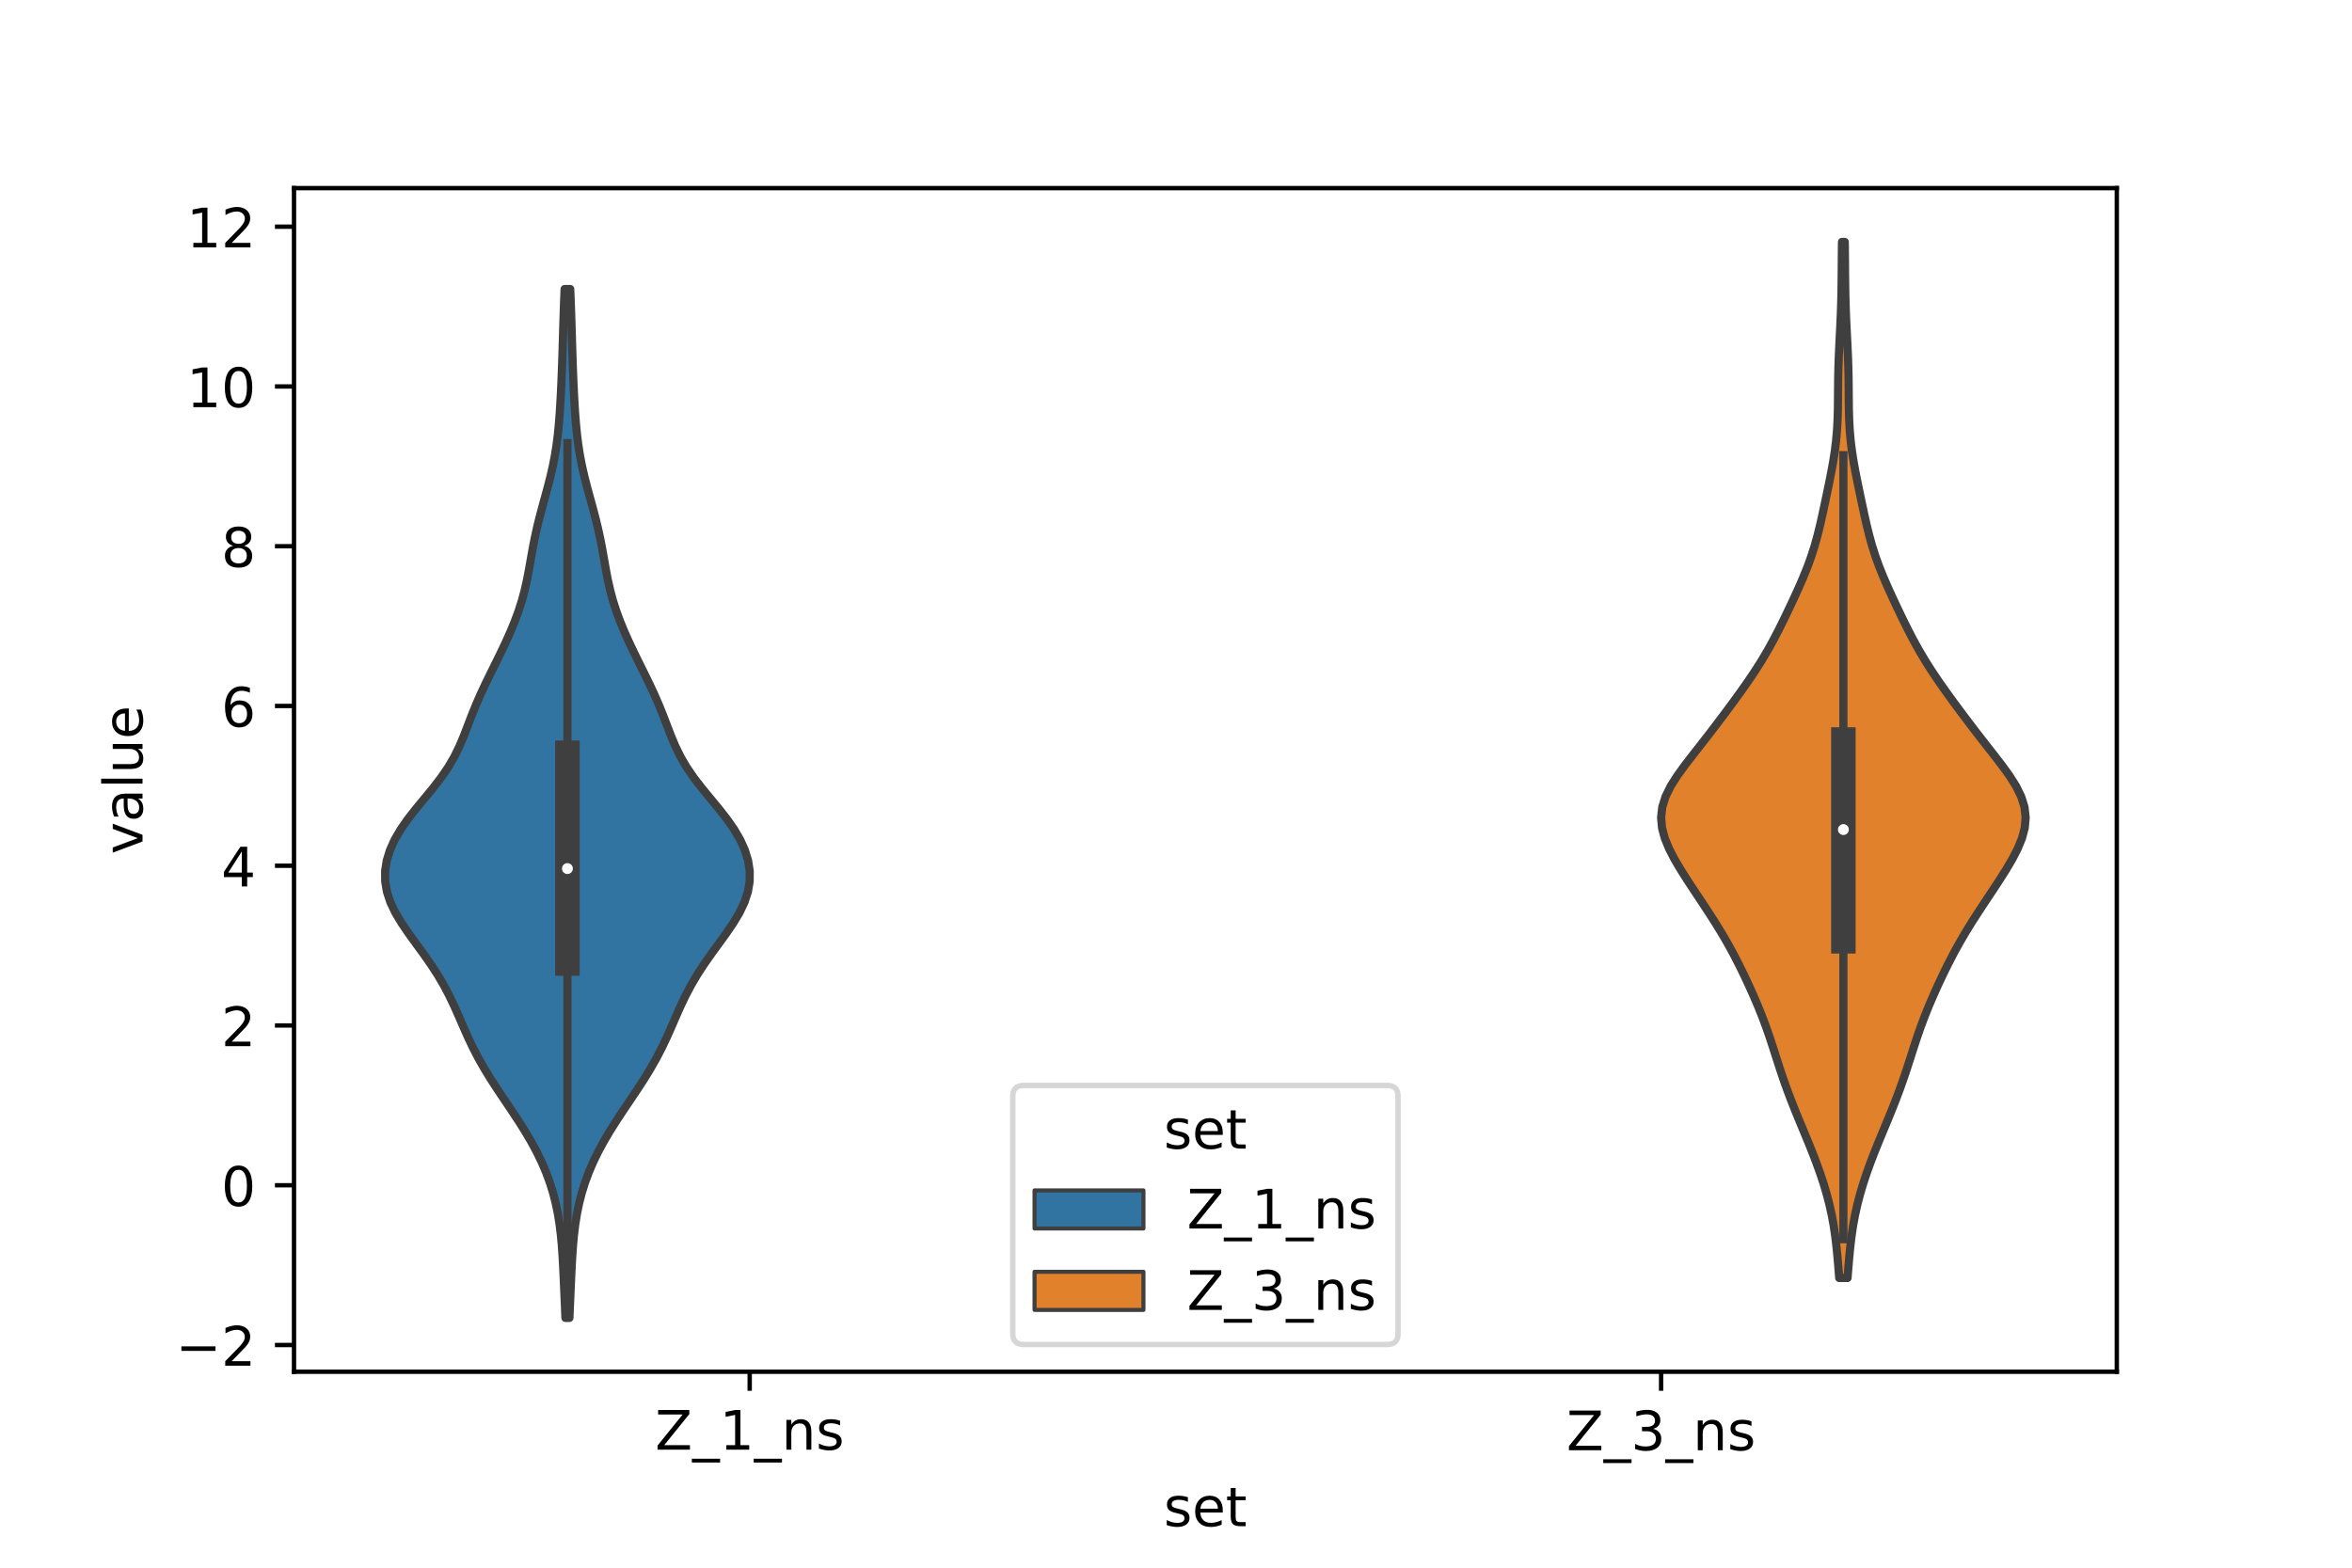 <?xml version="1.0" encoding="utf-8" standalone="no"?>
<!DOCTYPE svg PUBLIC "-//W3C//DTD SVG 1.1//EN"
  "http://www.w3.org/Graphics/SVG/1.1/DTD/svg11.dtd">
<!-- Created with matplotlib (https://matplotlib.org/) -->
<svg height="288pt" version="1.1" viewBox="0 0 432 288" width="432pt" xmlns="http://www.w3.org/2000/svg" xmlns:xlink="http://www.w3.org/1999/xlink">
 <defs>
  <style type="text/css">*{stroke-linecap:butt;stroke-linejoin:round;}</style>
 </defs>
 <g id="figure_1">
  <g id="patch_1">
   <path d="M 0 288 
L 432 288 
L 432 0 
L 0 0 
z
" style="fill:#ffffff;"/>
  </g>
  <g id="axes_1">
   <g id="patch_2">
    <path d="M 54 252 
L 388.8 252 
L 388.8 34.56 
L 54 34.56 
z
" style="fill:#ffffff;"/>
   </g>
   <g id="PolyCollection_1">
    <defs>
     <path d="M 104.587 -45.884 
L 103.853 -45.884 
L 103.773 -47.793 
L 103.69 -49.702 
L 103.607 -51.612 
L 103.522 -53.521 
L 103.43 -55.43 
L 103.323 -57.34 
L 103.189 -59.249 
L 103.014 -61.158 
L 102.781 -63.068 
L 102.476 -64.977 
L 102.085 -66.886 
L 101.598 -68.795 
L 101.006 -70.705 
L 100.303 -72.614 
L 99.486 -74.523 
L 98.558 -76.433 
L 97.523 -78.342 
L 96.393 -80.251 
L 95.185 -82.161 
L 93.923 -84.07 
L 92.635 -85.979 
L 91.355 -87.889 
L 90.116 -89.798 
L 88.946 -91.707 
L 87.863 -93.617 
L 86.874 -95.526 
L 85.966 -97.435 
L 85.116 -99.345 
L 84.288 -101.254 
L 83.44 -103.163 
L 82.529 -105.073 
L 81.523 -106.982 
L 80.401 -108.891 
L 79.162 -110.8 
L 77.825 -112.71 
L 76.434 -114.619 
L 75.051 -116.528 
L 73.75 -118.438 
L 72.611 -120.347 
L 71.701 -122.256 
L 71.072 -124.166 
L 70.75 -126.075 
L 70.74 -127.984 
L 71.034 -129.894 
L 71.618 -131.803 
L 72.476 -133.712 
L 73.589 -135.622 
L 74.921 -137.531 
L 76.416 -139.44 
L 77.994 -141.35 
L 79.563 -143.259 
L 81.033 -145.168 
L 82.339 -147.078 
L 83.453 -148.987 
L 84.387 -150.896 
L 85.19 -152.806 
L 85.927 -154.715 
L 86.659 -156.624 
L 87.432 -158.533 
L 88.266 -160.443 
L 89.158 -162.352 
L 90.089 -164.261 
L 91.035 -166.171 
L 91.972 -168.08 
L 92.879 -169.989 
L 93.738 -171.899 
L 94.528 -173.808 
L 95.235 -175.717 
L 95.846 -177.627 
L 96.361 -179.536 
L 96.79 -181.445 
L 97.157 -183.355 
L 97.493 -185.264 
L 97.832 -187.173 
L 98.201 -189.083 
L 98.618 -190.992 
L 99.085 -192.901 
L 99.591 -194.811 
L 100.116 -196.72 
L 100.635 -198.629 
L 101.121 -200.538 
L 101.554 -202.448 
L 101.923 -204.357 
L 102.224 -206.266 
L 102.462 -208.176 
L 102.65 -210.085 
L 102.799 -211.994 
L 102.92 -213.904 
L 103.023 -215.813 
L 103.112 -217.722 
L 103.19 -219.632 
L 103.26 -221.541 
L 103.322 -223.45 
L 103.379 -225.36 
L 103.435 -227.269 
L 103.492 -229.178 
L 103.555 -231.088 
L 103.625 -232.997 
L 103.703 -234.906 
L 104.737 -234.906 
L 104.737 -234.906 
L 104.815 -232.997 
L 104.885 -231.088 
L 104.948 -229.178 
L 105.005 -227.269 
L 105.061 -225.36 
L 105.118 -223.45 
L 105.18 -221.541 
L 105.25 -219.632 
L 105.328 -217.722 
L 105.417 -215.813 
L 105.52 -213.904 
L 105.641 -211.994 
L 105.79 -210.085 
L 105.978 -208.176 
L 106.216 -206.266 
L 106.517 -204.357 
L 106.886 -202.448 
L 107.319 -200.538 
L 107.805 -198.629 
L 108.324 -196.72 
L 108.849 -194.811 
L 109.355 -192.901 
L 109.822 -190.992 
L 110.239 -189.083 
L 110.608 -187.173 
L 110.947 -185.264 
L 111.283 -183.355 
L 111.65 -181.445 
L 112.079 -179.536 
L 112.594 -177.627 
L 113.205 -175.717 
L 113.912 -173.808 
L 114.702 -171.899 
L 115.561 -169.989 
L 116.468 -168.08 
L 117.405 -166.171 
L 118.351 -164.261 
L 119.282 -162.352 
L 120.174 -160.443 
L 121.008 -158.533 
L 121.781 -156.624 
L 122.513 -154.715 
L 123.25 -152.806 
L 124.053 -150.896 
L 124.987 -148.987 
L 126.101 -147.078 
L 127.407 -145.168 
L 128.877 -143.259 
L 130.446 -141.35 
L 132.024 -139.44 
L 133.519 -137.531 
L 134.851 -135.622 
L 135.964 -133.712 
L 136.822 -131.803 
L 137.406 -129.894 
L 137.7 -127.984 
L 137.69 -126.075 
L 137.368 -124.166 
L 136.739 -122.256 
L 135.829 -120.347 
L 134.69 -118.438 
L 133.389 -116.528 
L 132.006 -114.619 
L 130.615 -112.71 
L 129.278 -110.8 
L 128.039 -108.891 
L 126.917 -106.982 
L 125.911 -105.073 
L 125 -103.163 
L 124.152 -101.254 
L 123.324 -99.345 
L 122.474 -97.435 
L 121.566 -95.526 
L 120.577 -93.617 
L 119.494 -91.707 
L 118.324 -89.798 
L 117.085 -87.889 
L 115.805 -85.979 
L 114.517 -84.07 
L 113.255 -82.161 
L 112.047 -80.251 
L 110.917 -78.342 
L 109.882 -76.433 
L 108.954 -74.523 
L 108.137 -72.614 
L 107.434 -70.705 
L 106.842 -68.795 
L 106.355 -66.886 
L 105.964 -64.977 
L 105.659 -63.068 
L 105.426 -61.158 
L 105.251 -59.249 
L 105.117 -57.34 
L 105.01 -55.43 
L 104.918 -53.521 
L 104.833 -51.612 
L 104.75 -49.702 
L 104.667 -47.793 
L 104.587 -45.884 
z
" id="m50e136bf5e" style="stroke:#3f3f3f;stroke-width:1.5;"/>
    </defs>
    <g clip-path="url(#p44f2245483)">
     <use style="fill:#3274a1;stroke:#3f3f3f;stroke-width:1.5;" x="0" xlink:href="#m50e136bf5e" y="288"/>
    </g>
   </g>
   <g id="PolyCollection_2">
    <defs>
     <path d="M 339.345 -53.22 
L 337.815 -53.22 
L 337.664 -55.142 
L 337.499 -57.065 
L 337.311 -58.988 
L 337.083 -60.91 
L 336.799 -62.833 
L 336.447 -64.755 
L 336.021 -66.678 
L 335.521 -68.6 
L 334.95 -70.523 
L 334.314 -72.446 
L 333.623 -74.368 
L 332.884 -76.291 
L 332.11 -78.213 
L 331.314 -80.136 
L 330.514 -82.059 
L 329.726 -83.981 
L 328.965 -85.904 
L 328.241 -87.826 
L 327.557 -89.749 
L 326.91 -91.672 
L 326.289 -93.594 
L 325.674 -95.517 
L 325.043 -97.439 
L 324.373 -99.362 
L 323.652 -101.285 
L 322.878 -103.207 
L 322.053 -105.13 
L 321.188 -107.052 
L 320.285 -108.975 
L 319.341 -110.897 
L 318.347 -112.82 
L 317.292 -114.743 
L 316.171 -116.665 
L 314.986 -118.588 
L 313.75 -120.51 
L 312.481 -122.433 
L 311.203 -124.356 
L 309.939 -126.278 
L 308.72 -128.201 
L 307.583 -130.123 
L 306.584 -132.046 
L 305.788 -133.969 
L 305.271 -135.891 
L 305.1 -137.814 
L 305.315 -139.736 
L 305.918 -141.659 
L 306.866 -143.582 
L 308.083 -145.504 
L 309.476 -147.427 
L 310.958 -149.349 
L 312.465 -151.272 
L 313.96 -153.195 
L 315.431 -155.117 
L 316.878 -157.04 
L 318.303 -158.962 
L 319.699 -160.885 
L 321.053 -162.807 
L 322.348 -164.73 
L 323.568 -166.653 
L 324.706 -168.575 
L 325.766 -170.498 
L 326.763 -172.42 
L 327.714 -174.343 
L 328.637 -176.266 
L 329.539 -178.188 
L 330.414 -180.111 
L 331.248 -182.033 
L 332.02 -183.956 
L 332.714 -185.879 
L 333.323 -187.801 
L 333.855 -189.724 
L 334.325 -191.646 
L 334.756 -193.569 
L 335.168 -195.492 
L 335.572 -197.414 
L 335.971 -199.337 
L 336.353 -201.259 
L 336.704 -203.182 
L 337.004 -205.105 
L 337.242 -207.027 
L 337.411 -208.95 
L 337.516 -210.872 
L 337.57 -212.795 
L 337.593 -214.717 
L 337.606 -216.64 
L 337.627 -218.563 
L 337.669 -220.485 
L 337.734 -222.408 
L 337.821 -224.33 
L 337.918 -226.253 
L 338.015 -228.176 
L 338.101 -230.098 
L 338.17 -232.021 
L 338.219 -233.943 
L 338.25 -235.866 
L 338.27 -237.789 
L 338.285 -239.711 
L 338.302 -241.634 
L 338.324 -243.556 
L 338.836 -243.556 
L 338.836 -243.556 
L 338.858 -241.634 
L 338.875 -239.711 
L 338.89 -237.789 
L 338.91 -235.866 
L 338.941 -233.943 
L 338.99 -232.021 
L 339.059 -230.098 
L 339.145 -228.176 
L 339.242 -226.253 
L 339.339 -224.33 
L 339.426 -222.408 
L 339.491 -220.485 
L 339.533 -218.563 
L 339.554 -216.64 
L 339.567 -214.717 
L 339.59 -212.795 
L 339.644 -210.872 
L 339.749 -208.95 
L 339.918 -207.027 
L 340.156 -205.105 
L 340.456 -203.182 
L 340.807 -201.259 
L 341.189 -199.337 
L 341.588 -197.414 
L 341.992 -195.492 
L 342.404 -193.569 
L 342.835 -191.646 
L 343.305 -189.724 
L 343.837 -187.801 
L 344.446 -185.879 
L 345.14 -183.956 
L 345.912 -182.033 
L 346.746 -180.111 
L 347.621 -178.188 
L 348.523 -176.266 
L 349.446 -174.343 
L 350.397 -172.42 
L 351.394 -170.498 
L 352.454 -168.575 
L 353.592 -166.653 
L 354.812 -164.73 
L 356.107 -162.807 
L 357.461 -160.885 
L 358.857 -158.962 
L 360.282 -157.04 
L 361.729 -155.117 
L 363.2 -153.195 
L 364.695 -151.272 
L 366.202 -149.349 
L 367.684 -147.427 
L 369.077 -145.504 
L 370.294 -143.582 
L 371.242 -141.659 
L 371.845 -139.736 
L 372.06 -137.814 
L 371.889 -135.891 
L 371.372 -133.969 
L 370.576 -132.046 
L 369.577 -130.123 
L 368.44 -128.201 
L 367.221 -126.278 
L 365.957 -124.356 
L 364.679 -122.433 
L 363.41 -120.51 
L 362.174 -118.588 
L 360.989 -116.665 
L 359.868 -114.743 
L 358.813 -112.82 
L 357.819 -110.897 
L 356.875 -108.975 
L 355.972 -107.052 
L 355.107 -105.13 
L 354.282 -103.207 
L 353.508 -101.285 
L 352.787 -99.362 
L 352.117 -97.439 
L 351.486 -95.517 
L 350.871 -93.594 
L 350.25 -91.672 
L 349.603 -89.749 
L 348.919 -87.826 
L 348.195 -85.904 
L 347.434 -83.981 
L 346.646 -82.059 
L 345.846 -80.136 
L 345.05 -78.213 
L 344.276 -76.291 
L 343.537 -74.368 
L 342.846 -72.446 
L 342.21 -70.523 
L 341.639 -68.6 
L 341.139 -66.678 
L 340.713 -64.755 
L 340.361 -62.833 
L 340.077 -60.91 
L 339.849 -58.988 
L 339.661 -57.065 
L 339.496 -55.142 
L 339.345 -53.22 
z
" id="m0a83d2ae9d" style="stroke:#3f3f3f;stroke-width:1.5;"/>
    </defs>
    <g clip-path="url(#p44f2245483)">
     <use style="fill:#e1812c;stroke:#3f3f3f;stroke-width:1.5;" x="0" xlink:href="#m0a83d2ae9d" y="288"/>
    </g>
   </g>
   <g id="patch_3">
    <path clip-path="url(#p44f2245483)" d="M 137.7 217.743 
L 137.7 217.743 
L 137.7 217.743 
L 137.7 217.743 
z
" style="fill:#3274a1;stroke:#3f3f3f;stroke-linejoin:miter;stroke-width:0.75;"/>
   </g>
   <g id="patch_4">
    <path clip-path="url(#p44f2245483)" d="M 137.7 217.743 
L 137.7 217.743 
L 137.7 217.743 
L 137.7 217.743 
z
" style="fill:#e1812c;stroke:#3f3f3f;stroke-linejoin:miter;stroke-width:0.75;"/>
   </g>
   <g id="matplotlib.axis_1">
    <g id="xtick_1">
     <g id="line2d_1">
      <defs>
       <path d="M 0 0 
L 0 3.5 
" id="mf21a2837a5" style="stroke:#000000;stroke-width:0.8;"/>
      </defs>
      <g>
       <use style="stroke:#000000;stroke-width:0.8;" x="137.7" xlink:href="#mf21a2837a5" y="252"/>
      </g>
     </g>
     <g id="text_1">
      <!-- Z_1_ns -->
      <g transform="translate(120.32 266.32)scale(0.1 -0.1)">
       <defs>
        <path d="M 5.609 72.906 
L 62.891 72.906 
L 62.891 65.375 
L 16.797 8.297 
L 64.016 8.297 
L 64.016 0 
L 4.5 0 
L 4.5 7.516 
L 50.594 64.594 
L 5.609 64.594 
z
" id="DejaVuSans-90"/>
        <path d="M 50.984 -16.609 
L 50.984 -23.578 
L -0.984 -23.578 
L -0.984 -16.609 
z
" id="DejaVuSans-95"/>
        <path d="M 12.406 8.297 
L 28.516 8.297 
L 28.516 63.922 
L 10.984 60.406 
L 10.984 69.391 
L 28.422 72.906 
L 38.281 72.906 
L 38.281 8.297 
L 54.391 8.297 
L 54.391 0 
L 12.406 0 
z
" id="DejaVuSans-49"/>
        <path d="M 54.891 33.016 
L 54.891 0 
L 45.906 0 
L 45.906 32.719 
Q 45.906 40.484 42.875 44.328 
Q 39.844 48.188 33.797 48.188 
Q 26.516 48.188 22.312 43.547 
Q 18.109 38.922 18.109 30.906 
L 18.109 0 
L 9.078 0 
L 9.078 54.688 
L 18.109 54.688 
L 18.109 46.188 
Q 21.344 51.125 25.703 53.562 
Q 30.078 56 35.797 56 
Q 45.219 56 50.047 50.172 
Q 54.891 44.344 54.891 33.016 
z
" id="DejaVuSans-110"/>
        <path d="M 44.281 53.078 
L 44.281 44.578 
Q 40.484 46.531 36.375 47.5 
Q 32.281 48.484 27.875 48.484 
Q 21.188 48.484 17.844 46.438 
Q 14.5 44.391 14.5 40.281 
Q 14.5 37.156 16.891 35.375 
Q 19.281 33.594 26.516 31.984 
L 29.594 31.297 
Q 39.156 29.25 43.188 25.516 
Q 47.219 21.781 47.219 15.094 
Q 47.219 7.469 41.188 3.016 
Q 35.156 -1.422 24.609 -1.422 
Q 20.219 -1.422 15.453 -0.562 
Q 10.688 0.297 5.422 2 
L 5.422 11.281 
Q 10.406 8.688 15.234 7.391 
Q 20.062 6.109 24.812 6.109 
Q 31.156 6.109 34.562 8.281 
Q 37.984 10.453 37.984 14.406 
Q 37.984 18.062 35.516 20.016 
Q 33.062 21.969 24.703 23.781 
L 21.578 24.516 
Q 13.234 26.266 9.516 29.906 
Q 5.812 33.547 5.812 39.891 
Q 5.812 47.609 11.281 51.797 
Q 16.75 56 26.812 56 
Q 31.781 56 36.172 55.266 
Q 40.578 54.547 44.281 53.078 
z
" id="DejaVuSans-115"/>
       </defs>
       <use xlink:href="#DejaVuSans-90"/>
       <use x="68.506" xlink:href="#DejaVuSans-95"/>
       <use x="118.506" xlink:href="#DejaVuSans-49"/>
       <use x="182.129" xlink:href="#DejaVuSans-95"/>
       <use x="232.129" xlink:href="#DejaVuSans-110"/>
       <use x="295.508" xlink:href="#DejaVuSans-115"/>
      </g>
     </g>
    </g>
    <g id="xtick_2">
     <g id="line2d_2">
      <g>
       <use style="stroke:#000000;stroke-width:0.8;" x="305.1" xlink:href="#mf21a2837a5" y="252"/>
      </g>
     </g>
     <g id="text_2">
      <!-- Z_3_ns -->
      <g transform="translate(287.72 266.422)scale(0.1 -0.1)">
       <defs>
        <path d="M 40.578 39.312 
Q 47.656 37.797 51.625 33 
Q 55.609 28.219 55.609 21.188 
Q 55.609 10.406 48.188 4.484 
Q 40.766 -1.422 27.094 -1.422 
Q 22.516 -1.422 17.656 -0.516 
Q 12.797 0.391 7.625 2.203 
L 7.625 11.719 
Q 11.719 9.328 16.594 8.109 
Q 21.484 6.891 26.812 6.891 
Q 36.078 6.891 40.938 10.547 
Q 45.797 14.203 45.797 21.188 
Q 45.797 27.641 41.281 31.266 
Q 36.766 34.906 28.719 34.906 
L 20.219 34.906 
L 20.219 43.016 
L 29.109 43.016 
Q 36.375 43.016 40.234 45.922 
Q 44.094 48.828 44.094 54.297 
Q 44.094 59.906 40.109 62.906 
Q 36.141 65.922 28.719 65.922 
Q 24.656 65.922 20.016 65.031 
Q 15.375 64.156 9.812 62.312 
L 9.812 71.094 
Q 15.438 72.656 20.344 73.438 
Q 25.25 74.219 29.594 74.219 
Q 40.828 74.219 47.359 69.109 
Q 53.906 64.016 53.906 55.328 
Q 53.906 49.266 50.438 45.094 
Q 46.969 40.922 40.578 39.312 
z
" id="DejaVuSans-51"/>
       </defs>
       <use xlink:href="#DejaVuSans-90"/>
       <use x="68.506" xlink:href="#DejaVuSans-95"/>
       <use x="118.506" xlink:href="#DejaVuSans-51"/>
       <use x="182.129" xlink:href="#DejaVuSans-95"/>
       <use x="232.129" xlink:href="#DejaVuSans-110"/>
       <use x="295.508" xlink:href="#DejaVuSans-115"/>
      </g>
     </g>
    </g>
    <g id="text_3">
     <!-- set -->
     <g transform="translate(213.759 280.378)scale(0.1 -0.1)">
      <defs>
       <path d="M 56.203 29.594 
L 56.203 25.203 
L 14.891 25.203 
Q 15.484 15.922 20.484 11.062 
Q 25.484 6.203 34.422 6.203 
Q 39.594 6.203 44.453 7.469 
Q 49.312 8.734 54.109 11.281 
L 54.109 2.781 
Q 49.266 0.734 44.188 -0.344 
Q 39.109 -1.422 33.891 -1.422 
Q 20.797 -1.422 13.156 6.188 
Q 5.516 13.812 5.516 26.812 
Q 5.516 40.234 12.766 48.109 
Q 20.016 56 32.328 56 
Q 43.359 56 49.781 48.891 
Q 56.203 41.797 56.203 29.594 
z
M 47.219 32.234 
Q 47.125 39.594 43.094 43.984 
Q 39.062 48.391 32.422 48.391 
Q 24.906 48.391 20.391 44.141 
Q 15.875 39.891 15.188 32.172 
z
" id="DejaVuSans-101"/>
       <path d="M 18.312 70.219 
L 18.312 54.688 
L 36.812 54.688 
L 36.812 47.703 
L 18.312 47.703 
L 18.312 18.016 
Q 18.312 11.328 20.141 9.422 
Q 21.969 7.516 27.594 7.516 
L 36.812 7.516 
L 36.812 0 
L 27.594 0 
Q 17.188 0 13.234 3.875 
Q 9.281 7.766 9.281 18.016 
L 9.281 47.703 
L 2.688 47.703 
L 2.688 54.688 
L 9.281 54.688 
L 9.281 70.219 
z
" id="DejaVuSans-116"/>
      </defs>
      <use xlink:href="#DejaVuSans-115"/>
      <use x="52.1" xlink:href="#DejaVuSans-101"/>
      <use x="113.623" xlink:href="#DejaVuSans-116"/>
     </g>
    </g>
   </g>
   <g id="matplotlib.axis_2">
    <g id="ytick_1">
     <g id="line2d_3">
      <defs>
       <path d="M 0 0 
L -3.5 0 
" id="m4c9c7bce6d" style="stroke:#000000;stroke-width:0.8;"/>
      </defs>
      <g>
       <use style="stroke:#000000;stroke-width:0.8;" x="54" xlink:href="#m4c9c7bce6d" y="247.093"/>
      </g>
     </g>
     <g id="text_4">
      <!-- −2 -->
      <g transform="translate(32.258 250.892)scale(0.1 -0.1)">
       <defs>
        <path d="M 10.594 35.5 
L 73.188 35.5 
L 73.188 27.203 
L 10.594 27.203 
z
" id="DejaVuSans-8722"/>
        <path d="M 19.188 8.297 
L 53.609 8.297 
L 53.609 0 
L 7.328 0 
L 7.328 8.297 
Q 12.938 14.109 22.625 23.891 
Q 32.328 33.688 34.812 36.531 
Q 39.547 41.844 41.422 45.531 
Q 43.312 49.219 43.312 52.781 
Q 43.312 58.594 39.234 62.25 
Q 35.156 65.922 28.609 65.922 
Q 23.969 65.922 18.812 64.312 
Q 13.672 62.703 7.812 59.422 
L 7.812 69.391 
Q 13.766 71.781 18.938 73 
Q 24.125 74.219 28.422 74.219 
Q 39.75 74.219 46.484 68.547 
Q 53.219 62.891 53.219 53.422 
Q 53.219 48.922 51.531 44.891 
Q 49.859 40.875 45.406 35.406 
Q 44.188 33.984 37.641 27.219 
Q 31.109 20.453 19.188 8.297 
z
" id="DejaVuSans-50"/>
       </defs>
       <use xlink:href="#DejaVuSans-8722"/>
       <use x="83.789" xlink:href="#DejaVuSans-50"/>
      </g>
     </g>
    </g>
    <g id="ytick_2">
     <g id="line2d_4">
      <g>
       <use style="stroke:#000000;stroke-width:0.8;" x="54" xlink:href="#m4c9c7bce6d" y="217.743"/>
      </g>
     </g>
     <g id="text_5">
      <!-- 0 -->
      <g transform="translate(40.638 221.542)scale(0.1 -0.1)">
       <defs>
        <path d="M 31.781 66.406 
Q 24.172 66.406 20.328 58.906 
Q 16.5 51.422 16.5 36.375 
Q 16.5 21.391 20.328 13.891 
Q 24.172 6.391 31.781 6.391 
Q 39.453 6.391 43.281 13.891 
Q 47.125 21.391 47.125 36.375 
Q 47.125 51.422 43.281 58.906 
Q 39.453 66.406 31.781 66.406 
z
M 31.781 74.219 
Q 44.047 74.219 50.516 64.516 
Q 56.984 54.828 56.984 36.375 
Q 56.984 17.969 50.516 8.266 
Q 44.047 -1.422 31.781 -1.422 
Q 19.531 -1.422 13.062 8.266 
Q 6.594 17.969 6.594 36.375 
Q 6.594 54.828 13.062 64.516 
Q 19.531 74.219 31.781 74.219 
z
" id="DejaVuSans-48"/>
       </defs>
       <use xlink:href="#DejaVuSans-48"/>
      </g>
     </g>
    </g>
    <g id="ytick_3">
     <g id="line2d_5">
      <g>
       <use style="stroke:#000000;stroke-width:0.8;" x="54" xlink:href="#m4c9c7bce6d" y="188.394"/>
      </g>
     </g>
     <g id="text_6">
      <!-- 2 -->
      <g transform="translate(40.638 192.193)scale(0.1 -0.1)">
       <use xlink:href="#DejaVuSans-50"/>
      </g>
     </g>
    </g>
    <g id="ytick_4">
     <g id="line2d_6">
      <g>
       <use style="stroke:#000000;stroke-width:0.8;" x="54" xlink:href="#m4c9c7bce6d" y="159.044"/>
      </g>
     </g>
     <g id="text_7">
      <!-- 4 -->
      <g transform="translate(40.638 162.843)scale(0.1 -0.1)">
       <defs>
        <path d="M 37.797 64.312 
L 12.891 25.391 
L 37.797 25.391 
z
M 35.203 72.906 
L 47.609 72.906 
L 47.609 25.391 
L 58.016 25.391 
L 58.016 17.188 
L 47.609 17.188 
L 47.609 0 
L 37.797 0 
L 37.797 17.188 
L 4.891 17.188 
L 4.891 26.703 
z
" id="DejaVuSans-52"/>
       </defs>
       <use xlink:href="#DejaVuSans-52"/>
      </g>
     </g>
    </g>
    <g id="ytick_5">
     <g id="line2d_7">
      <g>
       <use style="stroke:#000000;stroke-width:0.8;" x="54" xlink:href="#m4c9c7bce6d" y="129.694"/>
      </g>
     </g>
     <g id="text_8">
      <!-- 6 -->
      <g transform="translate(40.638 133.493)scale(0.1 -0.1)">
       <defs>
        <path d="M 33.016 40.375 
Q 26.375 40.375 22.484 35.828 
Q 18.609 31.297 18.609 23.391 
Q 18.609 15.531 22.484 10.953 
Q 26.375 6.391 33.016 6.391 
Q 39.656 6.391 43.531 10.953 
Q 47.406 15.531 47.406 23.391 
Q 47.406 31.297 43.531 35.828 
Q 39.656 40.375 33.016 40.375 
z
M 52.594 71.297 
L 52.594 62.312 
Q 48.875 64.062 45.094 64.984 
Q 41.312 65.922 37.594 65.922 
Q 27.828 65.922 22.672 59.328 
Q 17.531 52.734 16.797 39.406 
Q 19.672 43.656 24.016 45.922 
Q 28.375 48.188 33.594 48.188 
Q 44.578 48.188 50.953 41.516 
Q 57.328 34.859 57.328 23.391 
Q 57.328 12.156 50.688 5.359 
Q 44.047 -1.422 33.016 -1.422 
Q 20.359 -1.422 13.672 8.266 
Q 6.984 17.969 6.984 36.375 
Q 6.984 53.656 15.188 63.938 
Q 23.391 74.219 37.203 74.219 
Q 40.922 74.219 44.703 73.484 
Q 48.484 72.75 52.594 71.297 
z
" id="DejaVuSans-54"/>
       </defs>
       <use xlink:href="#DejaVuSans-54"/>
      </g>
     </g>
    </g>
    <g id="ytick_6">
     <g id="line2d_8">
      <g>
       <use style="stroke:#000000;stroke-width:0.8;" x="54" xlink:href="#m4c9c7bce6d" y="100.345"/>
      </g>
     </g>
     <g id="text_9">
      <!-- 8 -->
      <g transform="translate(40.638 104.144)scale(0.1 -0.1)">
       <defs>
        <path d="M 31.781 34.625 
Q 24.75 34.625 20.719 30.859 
Q 16.703 27.094 16.703 20.516 
Q 16.703 13.922 20.719 10.156 
Q 24.75 6.391 31.781 6.391 
Q 38.812 6.391 42.859 10.172 
Q 46.922 13.969 46.922 20.516 
Q 46.922 27.094 42.891 30.859 
Q 38.875 34.625 31.781 34.625 
z
M 21.922 38.812 
Q 15.578 40.375 12.031 44.719 
Q 8.5 49.078 8.5 55.328 
Q 8.5 64.062 14.719 69.141 
Q 20.953 74.219 31.781 74.219 
Q 42.672 74.219 48.875 69.141 
Q 55.078 64.062 55.078 55.328 
Q 55.078 49.078 51.531 44.719 
Q 48 40.375 41.703 38.812 
Q 48.828 37.156 52.797 32.312 
Q 56.781 27.484 56.781 20.516 
Q 56.781 9.906 50.312 4.234 
Q 43.844 -1.422 31.781 -1.422 
Q 19.734 -1.422 13.25 4.234 
Q 6.781 9.906 6.781 20.516 
Q 6.781 27.484 10.781 32.312 
Q 14.797 37.156 21.922 38.812 
z
M 18.312 54.391 
Q 18.312 48.734 21.844 45.562 
Q 25.391 42.391 31.781 42.391 
Q 38.141 42.391 41.719 45.562 
Q 45.312 48.734 45.312 54.391 
Q 45.312 60.062 41.719 63.234 
Q 38.141 66.406 31.781 66.406 
Q 25.391 66.406 21.844 63.234 
Q 18.312 60.062 18.312 54.391 
z
" id="DejaVuSans-56"/>
       </defs>
       <use xlink:href="#DejaVuSans-56"/>
      </g>
     </g>
    </g>
    <g id="ytick_7">
     <g id="line2d_9">
      <g>
       <use style="stroke:#000000;stroke-width:0.8;" x="54" xlink:href="#m4c9c7bce6d" y="70.995"/>
      </g>
     </g>
     <g id="text_10">
      <!-- 10 -->
      <g transform="translate(34.275 74.794)scale(0.1 -0.1)">
       <use xlink:href="#DejaVuSans-49"/>
       <use x="63.623" xlink:href="#DejaVuSans-48"/>
      </g>
     </g>
    </g>
    <g id="ytick_8">
     <g id="line2d_10">
      <g>
       <use style="stroke:#000000;stroke-width:0.8;" x="54" xlink:href="#m4c9c7bce6d" y="41.645"/>
      </g>
     </g>
     <g id="text_11">
      <!-- 12 -->
      <g transform="translate(34.275 45.444)scale(0.1 -0.1)">
       <use xlink:href="#DejaVuSans-49"/>
       <use x="63.623" xlink:href="#DejaVuSans-50"/>
      </g>
     </g>
    </g>
    <g id="text_12">
     <!-- value -->
     <g transform="translate(26.178 156.938)rotate(-90)scale(0.1 -0.1)">
      <defs>
       <path d="M 2.984 54.688 
L 12.5 54.688 
L 29.594 8.797 
L 46.688 54.688 
L 56.203 54.688 
L 35.688 0 
L 23.484 0 
z
" id="DejaVuSans-118"/>
       <path d="M 34.281 27.484 
Q 23.391 27.484 19.188 25 
Q 14.984 22.516 14.984 16.5 
Q 14.984 11.719 18.141 8.906 
Q 21.297 6.109 26.703 6.109 
Q 34.188 6.109 38.703 11.406 
Q 43.219 16.703 43.219 25.484 
L 43.219 27.484 
z
M 52.203 31.203 
L 52.203 0 
L 43.219 0 
L 43.219 8.297 
Q 40.141 3.328 35.547 0.953 
Q 30.953 -1.422 24.312 -1.422 
Q 15.922 -1.422 10.953 3.297 
Q 6 8.016 6 15.922 
Q 6 25.141 12.172 29.828 
Q 18.359 34.516 30.609 34.516 
L 43.219 34.516 
L 43.219 35.406 
Q 43.219 41.609 39.141 45 
Q 35.062 48.391 27.688 48.391 
Q 23 48.391 18.547 47.266 
Q 14.109 46.141 10.016 43.891 
L 10.016 52.203 
Q 14.938 54.109 19.578 55.047 
Q 24.219 56 28.609 56 
Q 40.484 56 46.344 49.844 
Q 52.203 43.703 52.203 31.203 
z
" id="DejaVuSans-97"/>
       <path d="M 9.422 75.984 
L 18.406 75.984 
L 18.406 0 
L 9.422 0 
z
" id="DejaVuSans-108"/>
       <path d="M 8.5 21.578 
L 8.5 54.688 
L 17.484 54.688 
L 17.484 21.922 
Q 17.484 14.156 20.5 10.266 
Q 23.531 6.391 29.594 6.391 
Q 36.859 6.391 41.078 11.031 
Q 45.312 15.672 45.312 23.688 
L 45.312 54.688 
L 54.297 54.688 
L 54.297 0 
L 45.312 0 
L 45.312 8.406 
Q 42.047 3.422 37.719 1 
Q 33.406 -1.422 27.688 -1.422 
Q 18.266 -1.422 13.375 4.438 
Q 8.5 10.297 8.5 21.578 
z
M 31.109 56 
z
" id="DejaVuSans-117"/>
      </defs>
      <use xlink:href="#DejaVuSans-118"/>
      <use x="59.18" xlink:href="#DejaVuSans-97"/>
      <use x="120.459" xlink:href="#DejaVuSans-108"/>
      <use x="148.242" xlink:href="#DejaVuSans-117"/>
      <use x="211.621" xlink:href="#DejaVuSans-101"/>
     </g>
    </g>
   </g>
   <g id="line2d_11">
    <path clip-path="url(#p44f2245483)" d="M 104.22 235.003 
L 104.22 81.396 
" style="fill:none;stroke:#3f3f3f;stroke-linecap:square;stroke-width:1.5;"/>
   </g>
   <g id="line2d_12">
    <path clip-path="url(#p44f2245483)" d="M 104.22 177.016 
L 104.22 138.289 
" style="fill:none;stroke:#3f3f3f;stroke-linecap:square;stroke-width:4.5;"/>
   </g>
   <g id="line2d_13">
    <path clip-path="url(#p44f2245483)" d="M 338.58 227.644 
L 338.58 83.627 
" style="fill:none;stroke:#3f3f3f;stroke-linecap:square;stroke-width:1.5;"/>
   </g>
   <g id="line2d_14">
    <path clip-path="url(#p44f2245483)" d="M 338.58 172.926 
L 338.58 135.855 
" style="fill:none;stroke:#3f3f3f;stroke-linecap:square;stroke-width:4.5;"/>
   </g>
   <g id="patch_5">
    <path d="M 54 252 
L 54 34.56 
" style="fill:none;stroke:#000000;stroke-linecap:square;stroke-linejoin:miter;stroke-width:0.8;"/>
   </g>
   <g id="patch_6">
    <path d="M 388.8 252 
L 388.8 34.56 
" style="fill:none;stroke:#000000;stroke-linecap:square;stroke-linejoin:miter;stroke-width:0.8;"/>
   </g>
   <g id="patch_7">
    <path d="M 54 252 
L 388.8 252 
" style="fill:none;stroke:#000000;stroke-linecap:square;stroke-linejoin:miter;stroke-width:0.8;"/>
   </g>
   <g id="patch_8">
    <path d="M 54 34.56 
L 388.8 34.56 
" style="fill:none;stroke:#000000;stroke-linecap:square;stroke-linejoin:miter;stroke-width:0.8;"/>
   </g>
   <g id="PathCollection_1">
    <defs>
     <path d="M 0 1.5 
C 0.398 1.5 0.779 1.342 1.061 1.061 
C 1.342 0.779 1.5 0.398 1.5 0 
C 1.5 -0.398 1.342 -0.779 1.061 -1.061 
C 0.779 -1.342 0.398 -1.5 0 -1.5 
C -0.398 -1.5 -0.779 -1.342 -1.061 -1.061 
C -1.342 -0.779 -1.5 -0.398 -1.5 0 
C -1.5 0.398 -1.342 0.779 -1.061 1.061 
C -0.779 1.342 -0.398 1.5 0 1.5 
z
" id="m6ef0814b5a" style="stroke:#3f3f3f;"/>
    </defs>
    <g clip-path="url(#p44f2245483)">
     <use style="fill:#ffffff;stroke:#3f3f3f;" x="104.22" xlink:href="#m6ef0814b5a" y="159.566"/>
    </g>
   </g>
   <g id="PathCollection_2">
    <g clip-path="url(#p44f2245483)">
     <use style="fill:#ffffff;stroke:#3f3f3f;" x="338.58" xlink:href="#m6ef0814b5a" y="152.397"/>
    </g>
   </g>
   <g id="legend_1">
    <g id="patch_9">
     <path d="M 188.02 247 
L 254.78 247 
Q 256.78 247 256.78 245 
L 256.78 201.409 
Q 256.78 199.409 254.78 199.409 
L 188.02 199.409 
Q 186.02 199.409 186.02 201.409 
L 186.02 245 
Q 186.02 247 188.02 247 
z
" style="fill:#ffffff;opacity:0.8;stroke:#cccccc;stroke-linejoin:miter;"/>
    </g>
    <g id="text_13">
     <!-- set -->
     <g transform="translate(213.759 211.008)scale(0.1 -0.1)">
      <use xlink:href="#DejaVuSans-115"/>
      <use x="52.1" xlink:href="#DejaVuSans-101"/>
      <use x="113.623" xlink:href="#DejaVuSans-116"/>
     </g>
    </g>
    <g id="patch_10">
     <path d="M 190.02 225.686 
L 210.02 225.686 
L 210.02 218.686 
L 190.02 218.686 
z
" style="fill:#3274a1;stroke:#3f3f3f;stroke-linejoin:miter;stroke-width:0.75;"/>
    </g>
    <g id="text_14">
     <!-- Z_1_ns -->
     <g transform="translate(218.02 225.686)scale(0.1 -0.1)">
      <use xlink:href="#DejaVuSans-90"/>
      <use x="68.506" xlink:href="#DejaVuSans-95"/>
      <use x="118.506" xlink:href="#DejaVuSans-49"/>
      <use x="182.129" xlink:href="#DejaVuSans-95"/>
      <use x="232.129" xlink:href="#DejaVuSans-110"/>
      <use x="295.508" xlink:href="#DejaVuSans-115"/>
     </g>
    </g>
    <g id="patch_11">
     <path d="M 190.02 240.642 
L 210.02 240.642 
L 210.02 233.642 
L 190.02 233.642 
z
" style="fill:#e1812c;stroke:#3f3f3f;stroke-linejoin:miter;stroke-width:0.75;"/>
    </g>
    <g id="text_15">
     <!-- Z_3_ns -->
     <g transform="translate(218.02 240.642)scale(0.1 -0.1)">
      <use xlink:href="#DejaVuSans-90"/>
      <use x="68.506" xlink:href="#DejaVuSans-95"/>
      <use x="118.506" xlink:href="#DejaVuSans-51"/>
      <use x="182.129" xlink:href="#DejaVuSans-95"/>
      <use x="232.129" xlink:href="#DejaVuSans-110"/>
      <use x="295.508" xlink:href="#DejaVuSans-115"/>
     </g>
    </g>
   </g>
  </g>
 </g>
 <defs>
  <clipPath id="p44f2245483">
   <rect height="217.44" width="334.8" x="54" y="34.56"/>
  </clipPath>
 </defs>
</svg>
